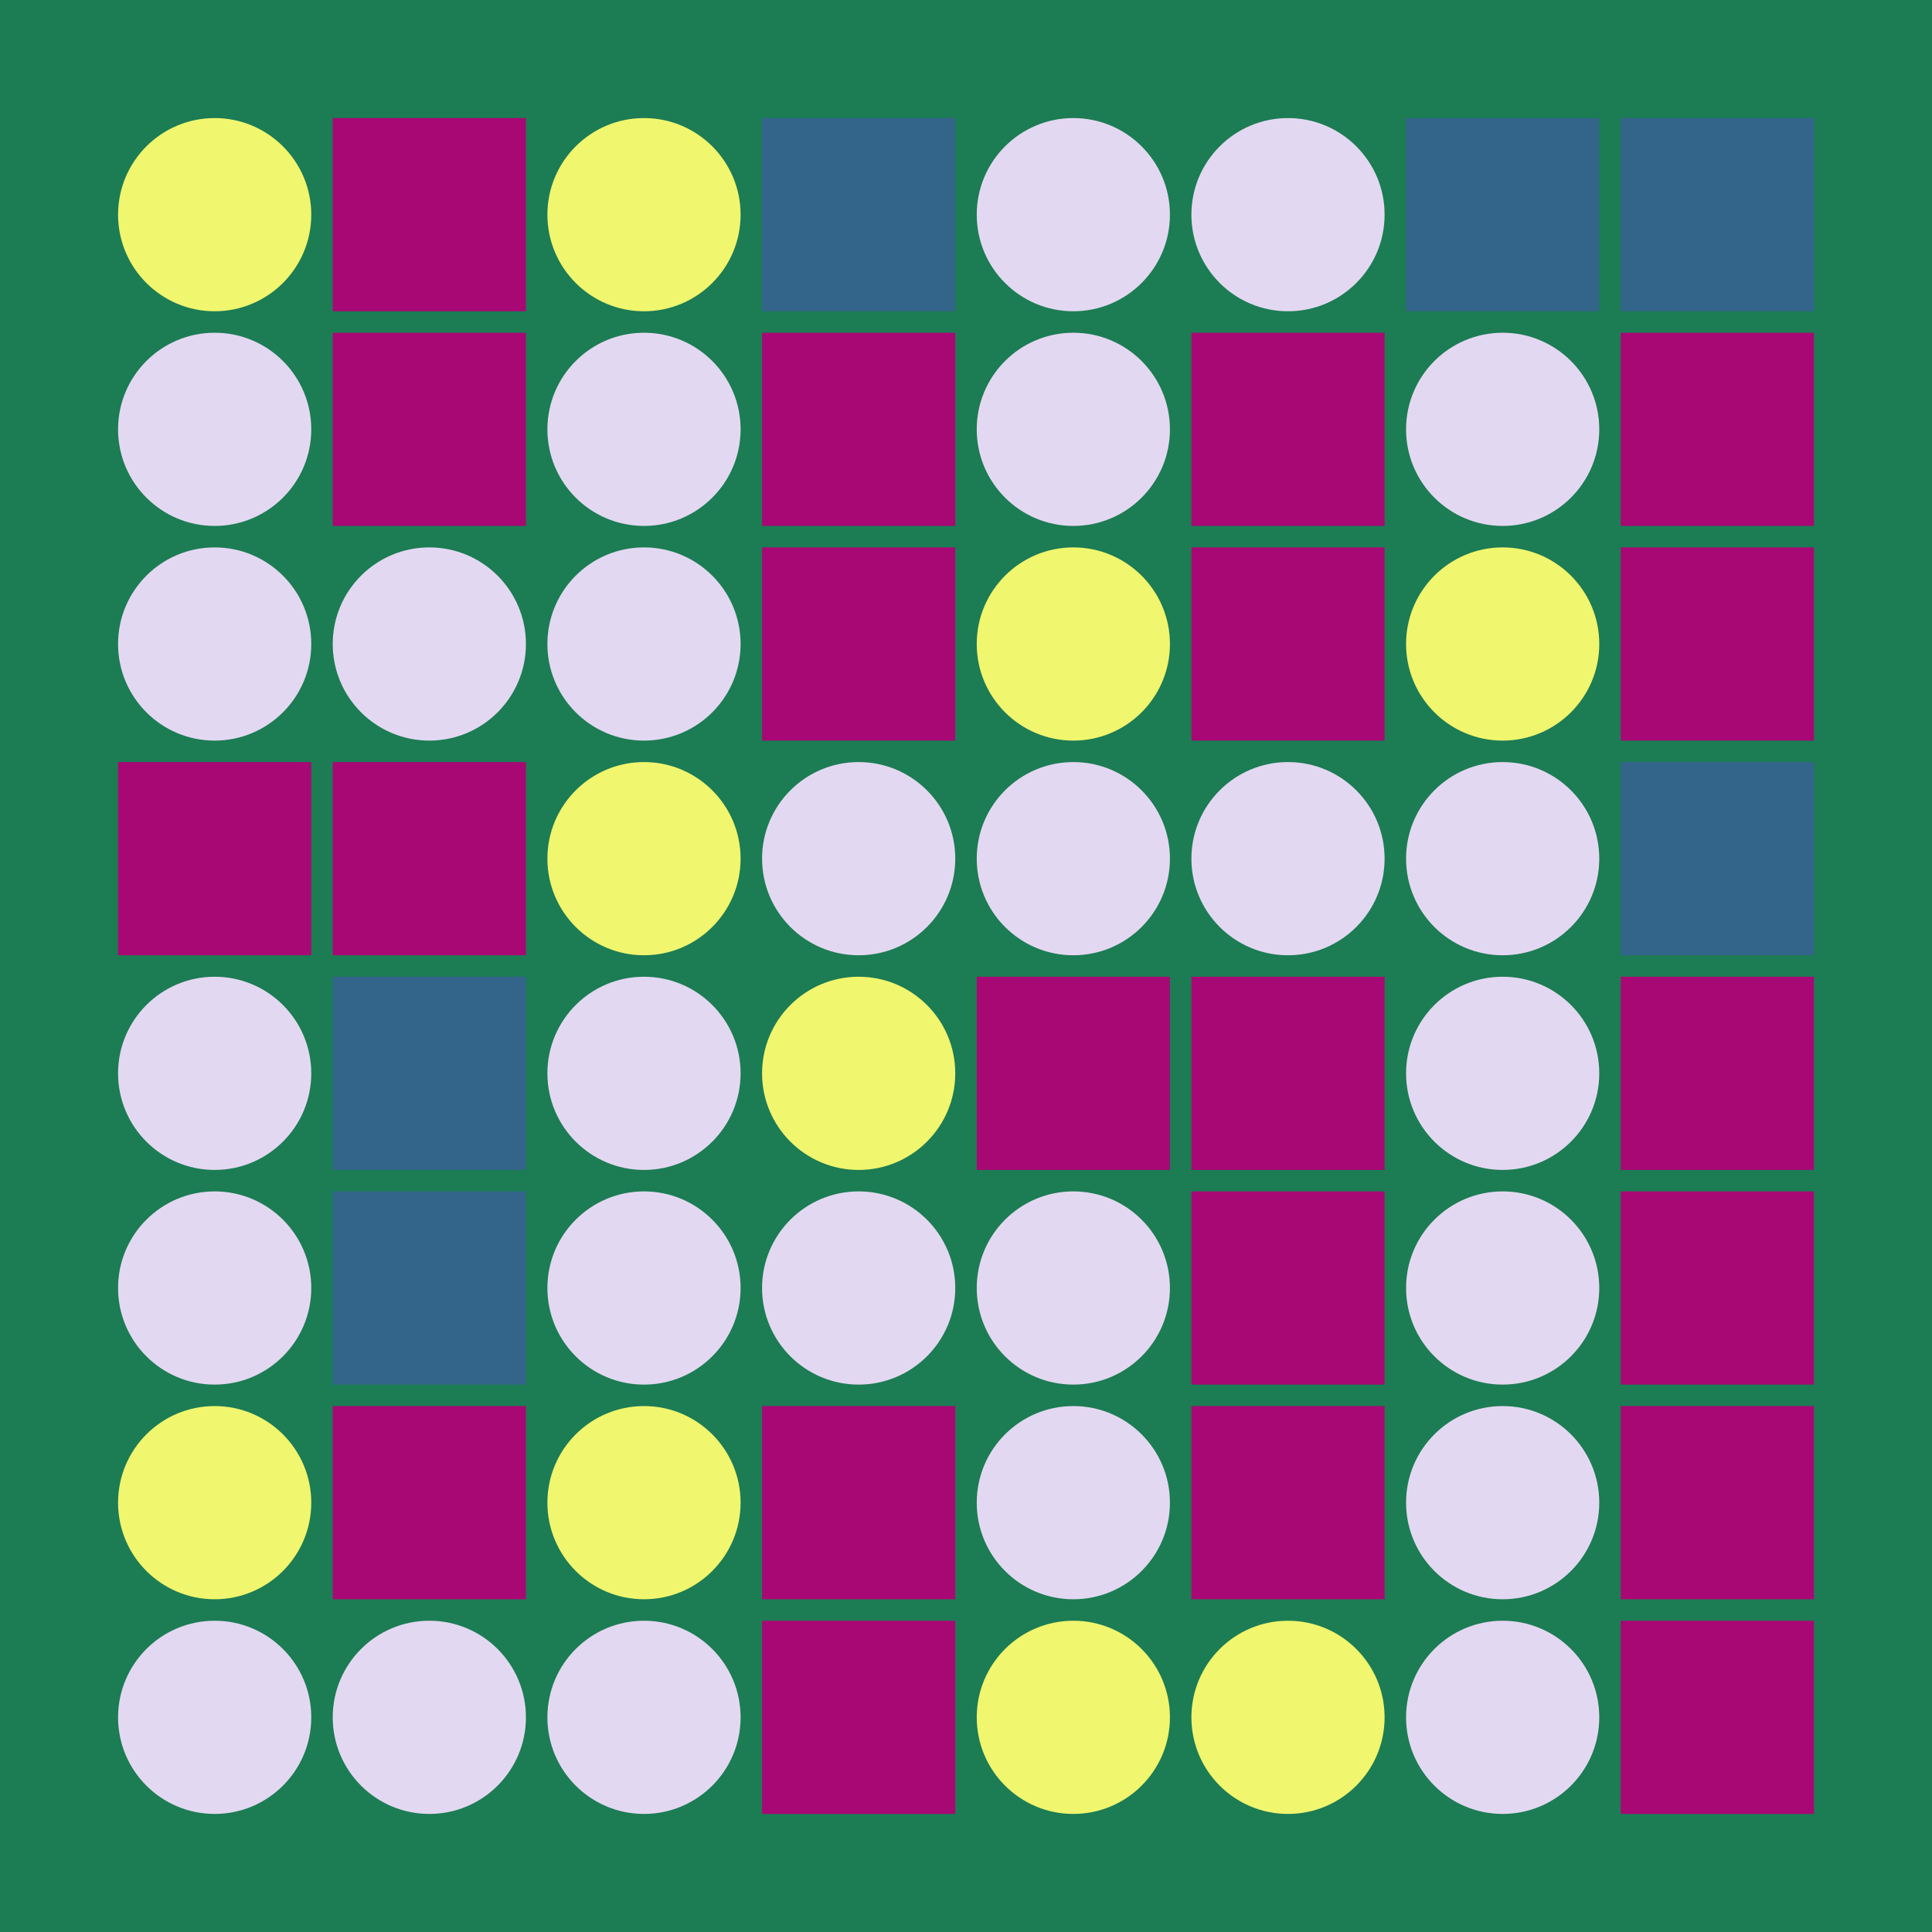 <svg width="360" height="360" xmlns="http://www.w3.org/2000/svg"><defs><animate id="aa" begin="0s"/><rect id="l0" width="36" height="36" fill="#A80874"></rect><circle id="d0" r="18" fill="#E3D8F1"></circle><rect id="b0" width="36" height="36" fill="#33658A"></rect><circle id="p0" r="18" fill="#F0F66E"></circle></defs><rect width="100%" height="100%" fill="#1C7C54" /><use href="#p0" x="40" y="40" /><use href="#d0" x="40" y="80" /><use href="#d0" x="40" y="120" /><use href="#l0" x="22" y="142" /><use href="#d0" x="40" y="200" /><use href="#d0" x="40" y="240" /><use href="#p0" x="40" y="280" /><use href="#d0" x="40" y="320" /><use href="#l0" x="62" y="22" /><use href="#l0" x="62" y="62" /><use href="#d0" x="80" y="120" /><use href="#l0" x="62" y="142" /><use href="#b0" x="62" y="182" /><use href="#b0" x="62" y="222" /><use href="#l0" x="62" y="262" /><use href="#d0" x="80" y="320" /><use href="#p0" x="120" y="40" /><use href="#d0" x="120" y="80" /><use href="#d0" x="120" y="120" /><use href="#p0" x="120" y="160" /><use href="#d0" x="120" y="200" /><use href="#d0" x="120" y="240" /><use href="#p0" x="120" y="280" /><use href="#d0" x="120" y="320" /><use href="#b0" x="142" y="22" /><use href="#l0" x="142" y="62" /><use href="#l0" x="142" y="102" /><use href="#d0" x="160" y="160" /><use href="#p0" x="160" y="200" /><use href="#d0" x="160" y="240" /><use href="#l0" x="142" y="262" /><use href="#l0" x="142" y="302" /><use href="#d0" x="200" y="40" /><use href="#d0" x="200" y="80" /><use href="#p0" x="200" y="120" /><use href="#d0" x="200" y="160" /><use href="#l0" x="182" y="182" /><use href="#d0" x="200" y="240" /><use href="#d0" x="200" y="280" /><use href="#p0" x="200" y="320" /><use href="#d0" x="240" y="40" /><use href="#l0" x="222" y="62" /><use href="#l0" x="222" y="102" /><use href="#d0" x="240" y="160" /><use href="#l0" x="222" y="182" /><use href="#l0" x="222" y="222" /><use href="#l0" x="222" y="262" /><use href="#p0" x="240" y="320" /><use href="#b0" x="262" y="22" /><use href="#d0" x="280" y="80" /><use href="#p0" x="280" y="120" /><use href="#d0" x="280" y="160" /><use href="#d0" x="280" y="200" /><use href="#d0" x="280" y="240" /><use href="#d0" x="280" y="280" /><use href="#d0" x="280" y="320" /><use href="#b0" x="302" y="22" /><use href="#l0" x="302" y="62" /><use href="#l0" x="302" y="102" /><use href="#b0" x="302" y="142" /><use href="#l0" x="302" y="182" /><use href="#l0" x="302" y="222" /><use href="#l0" x="302" y="262" /><use href="#l0" x="302" y="302" /></svg>